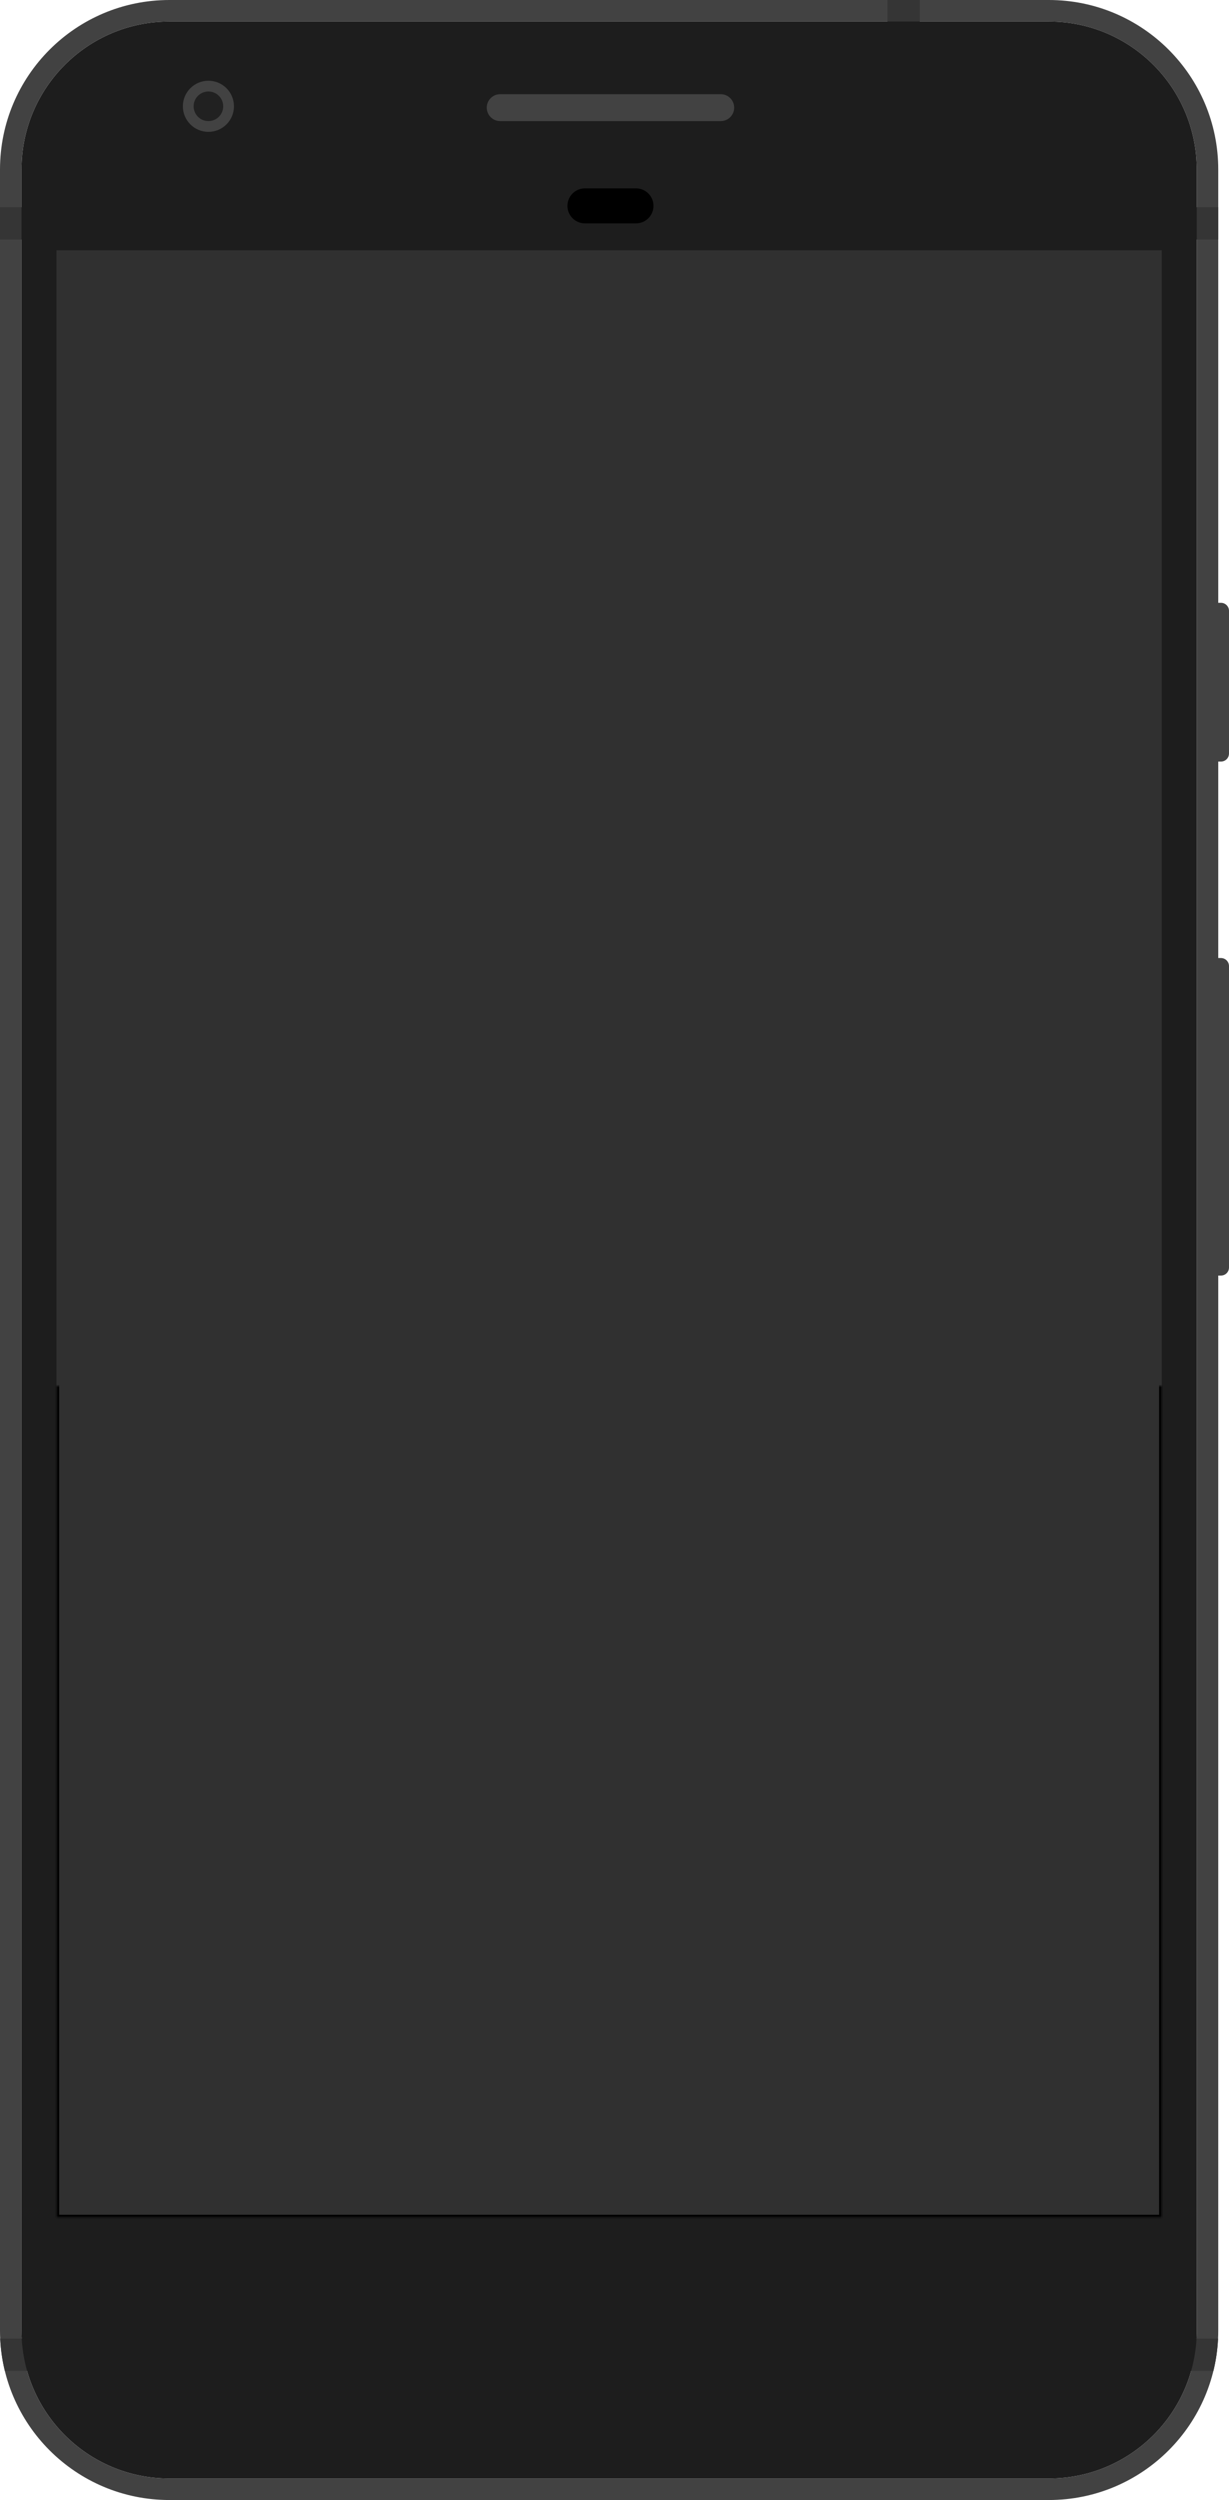 <svg width="457" height="929" viewBox="0 0 457 929" version="1.1" xmlns="http://www.w3.org/2000/svg" xmlns:xlink="http://www.w3.org/1999/xlink" xmlns:figma="http://www.figma.com/figma/ns">
<title>Pixel XL quite black</title>
<desc>Created using Figma</desc>
<g id="Canvas" transform="translate(-1438 515)" figma:type="canvas">
<g id="Pixel XL quite black" style="mix-blend-mode:normal;" figma:type="frame">
<g id="body" style="mix-blend-mode:normal;" figma:type="vector">
<use xlink:href="#path0_fill" transform="translate(1438 -515)" fill="#424242" style="mix-blend-mode:normal;"/>
</g>
<g id="lines" style="mix-blend-mode:normal;" figma:type="vector">
<use xlink:href="#path1_fill" transform="translate(1438 -515)" fill="#353535" style="mix-blend-mode:normal;"/>
<use xlink:href="#path2_fill" transform="translate(1438 -515)" fill="#353535" style="mix-blend-mode:normal;"/>
</g>
<g id="face" style="mix-blend-mode:normal;" figma:type="vector">
<use xlink:href="#path3_fill" transform="translate(1446 -507)" fill="#1D1D1D" style="mix-blend-mode:normal;"/>
</g>
<g id="screen" style="mix-blend-mode:normal;" figma:type="rounded-rectangle">
<use xlink:href="#path4_fill" transform="translate(1459 -422)" fill="#303030" style="mix-blend-mode:normal;"/>
<mask id="mask0_outline_ins">
<use xlink:href="#path4_fill" fill="white" transform="translate(1459 -422)"/>
</mask>
<g mask="url(#mask0_outline_ins)">
<use xlink:href="#path5_stroke_2x" transform="translate(1459 -422)" style="mix-blend-mode:normal;"/>
</g>
</g>
<g id="sensor" style="mix-blend-mode:normal;" figma:type="rounded-rectangle">
<use xlink:href="#path6_fill" transform="translate(1649 -445)" style="mix-blend-mode:normal;"/>
</g>
<g id="earpiece" style="mix-blend-mode:normal;" figma:type="rounded-rectangle">
<use xlink:href="#path7_fill" transform="translate(1619 -480)" fill="#424242" style="mix-blend-mode:normal;"/>
</g>
<g id="cam frame" style="mix-blend-mode:normal;" figma:type="ellipse">
<use xlink:href="#path8_fill" transform="translate(1506 -485)" fill="#424242" style="mix-blend-mode:normal;"/>
</g>
<g id="lens" style="mix-blend-mode:normal;" figma:type="ellipse">
<use xlink:href="#path9_fill" transform="translate(1510 -481)" fill="#212121" style="mix-blend-mode:normal;"/>
</g>
</g>
</g>
<defs>
<path id="path0_fill" fill-rule="evenodd" d="M 390 0L 63 0C 28.206 0 0 28.206 0 63L 0 866C 0 900.794 28.206 929 63 929L 390 929C 424.794 929 453 900.794 453 866L 453 474L 454 474C 455.657 474 457 472.657 457 471L 457 359C 457 357.343 455.657 356 454 356L 453 356L 453 283L 454 283C 455.657 283 457 281.657 457 280L 457 227C 457 225.343 455.657 224 454 224L 453 224L 453 63C 453 28.206 424.794 0 390 0ZM 8 63C 8 32.624 32.624 8 63 8L 390 8C 420.376 8 445 32.624 445 63L 445 866C 445 896.376 420.376 921 390 921L 63 921C 32.624 921 8 896.376 8 866L 8 63Z"/>
<path id="path1_fill" d="M 0 77L 0 89L 330 89L 342 89L 453 89L 453 77L 342 77L 342 0L 330 0L 330 77L 0 77Z"/>
<path id="path2_fill" d="M 452.93 869L 0.07 869C 0.263 873.116 0.851 877.128 1.797 881L 451.203 881C 452.149 877.128 452.737 873.116 452.93 869Z"/>
<path id="path3_fill" d="M 0 55C 0 24.624 24.624 0 55 0L 382 0C 412.376 0 437 24.624 437 55L 437 858C 437 888.376 412.376 913 382 913L 55 913C 24.624 913 0 888.376 0 858L 0 55Z"/>
<path id="path4_fill" d="M 0 0L 411 0L 411 731L 0 731L 0 0Z"/>
<path id="path5_stroke_2x" d="M 0 0L 0 -1L -1 -1L -1 0L 0 0ZM 411 0L 412 0L 412 -1L 411 -1L 411 0ZM 411 731L 411 732L 412 732L 412 731L 411 731ZM 0 731L -1 731L -1 732L 0 732L 0 731ZM 0 1L 411 1L 411 -1L 0 -1L 0 1ZM 410 0L 410 731L 412 731L 412 0L 410 0ZM 411 730L 0 730L 0 732L 411 732L 411 730ZM 1 731L 1 0L -1 0L -1 731L 1 731Z"/>
<path id="path6_fill" d="M 0 6.5C 0 2.91 2.91 0 6.5 0L 25.5 0C 29.09 0 32 2.91 32 6.5C 32 10.09 29.09 13 25.5 13L 6.5 13C 2.91 13 0 10.09 0 6.5Z"/>
<path id="path7_fill" d="M 0 5C 0 2.239 2.239 0 5 0L 87 0C 89.761 0 92 2.239 92 5C 92 7.761 89.761 10 87 10L 5 10C 2.239 10 0 7.761 0 5Z"/>
<path id="path8_fill" d="M 19 9.5C 19 14.747 14.747 19 9.5 19C 4.253 19 0 14.747 0 9.5C 0 4.253 4.253 0 9.5 0C 14.747 0 19 4.253 19 9.5Z"/>
<path id="path9_fill" d="M 11 5.5C 11 8.538 8.538 11 5.5 11C 2.462 11 0 8.538 0 5.5C 0 2.462 2.462 0 5.5 0C 8.538 0 11 2.462 11 5.5Z"/>
</defs>
</svg>
